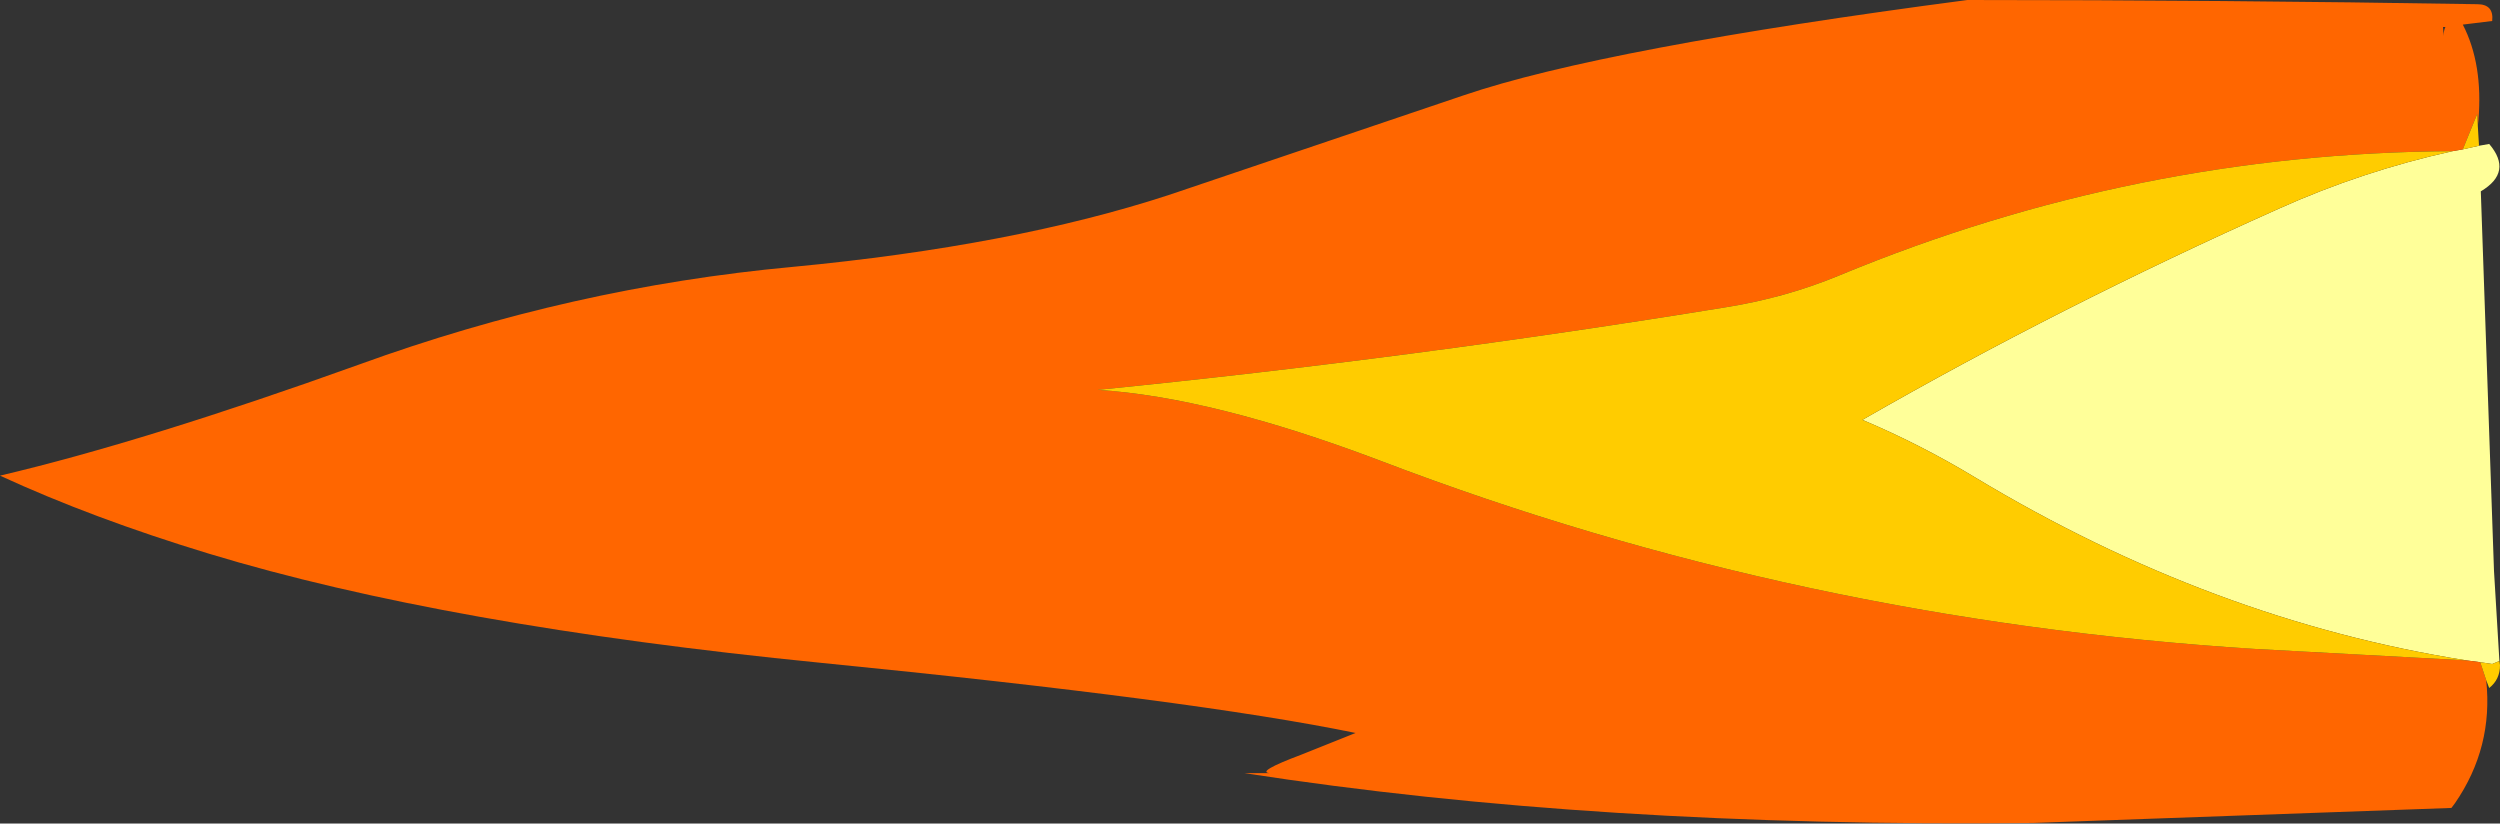 <?xml version="1.0" encoding="UTF-8" standalone="no"?>
<svg xmlns:ffdec="https://www.free-decompiler.com/flash" xmlns:xlink="http://www.w3.org/1999/xlink" ffdec:objectType="shape" height="68.65px" width="208.4px" xmlns="http://www.w3.org/2000/svg">
  <rect width="100%" height="100%" fill="#333333" stroke="none"/>
  <g transform="matrix(1.0, 0.0, 0.0, 1.0, 99.5, 36.75)">
    <path d="M106.1 18.3 Q84.9 14.95 65.15 3.05 60.6 0.3 55.75 -1.75 72.2 -11.2 90.45 -19.35 97.45 -22.5 104.95 -24.15 L105.8 -24.3 107.15 -24.6 108.0 -24.75 Q110.0 -22.4 107.3 -20.8 L108.4 10.85 108.85 18.35 108.25 18.6 107.25 18.45 106.1 18.3" fill="#ffff99" fill-rule="evenodd" stroke="none"/>
    <path d="M104.95 -24.15 Q78.45 -24.0 53.85 -13.8 49.4 -11.95 44.45 -11.15 18.45 -6.9 -8.0 -4.25 1.55 -3.65 15.55 1.65 50.35 14.95 88.55 17.35 L106.1 18.3 107.25 18.45 107.75 19.95 Q108.35 25.55 105.15 30.2 L104.85 30.6 70.0 31.85 Q33.6 32.25 4.25 27.7 L6.35 27.7 Q5.15 27.6 9.0 26.15 L13.5 24.35 Q0.15 21.6 -31.1 18.5 -62.35 15.4 -82.1 9.4 -91.8 6.45 -99.5 2.9 -87.4 0.05 -69.6 -6.35 -51.85 -12.8 -33.45 -14.5 -15.05 -16.25 -2.05 -20.5 L22.5 -28.8 Q34.1 -32.75 64.5 -36.75 85.75 -36.75 107.0 -36.4 108.4 -36.4 108.25 -35.0 L105.8 -34.7 Q107.5 -31.4 107.1 -26.7 L107.05 -26.25 107.0 -27.25 105.8 -24.3 104.95 -24.15 M104.35 -34.5 L104.15 -34.5 104.2 -33.75 Q104.2 -34.2 104.35 -34.5" fill="#ff6600" fill-rule="evenodd" stroke="none"/>
    <path d="M106.1 18.3 L88.55 17.35 Q50.35 14.95 15.55 1.65 1.55 -3.65 -8.0 -4.25 18.45 -6.9 44.45 -11.15 49.4 -11.95 53.85 -13.8 78.45 -24.0 104.95 -24.15 97.45 -22.5 90.45 -19.35 72.2 -11.2 55.75 -1.75 60.6 0.3 65.15 3.05 84.9 14.95 106.1 18.3 M105.8 -24.3 L107.0 -27.25 107.05 -26.25 107.15 -24.6 105.8 -24.3 M107.75 19.95 L107.25 18.45 108.25 18.6 108.85 18.35 108.9 18.7 Q108.9 19.9 108.0 20.6 L107.75 19.95" fill="#ffcc00" fill-rule="evenodd" stroke="none"/>
  </g>
</svg>
